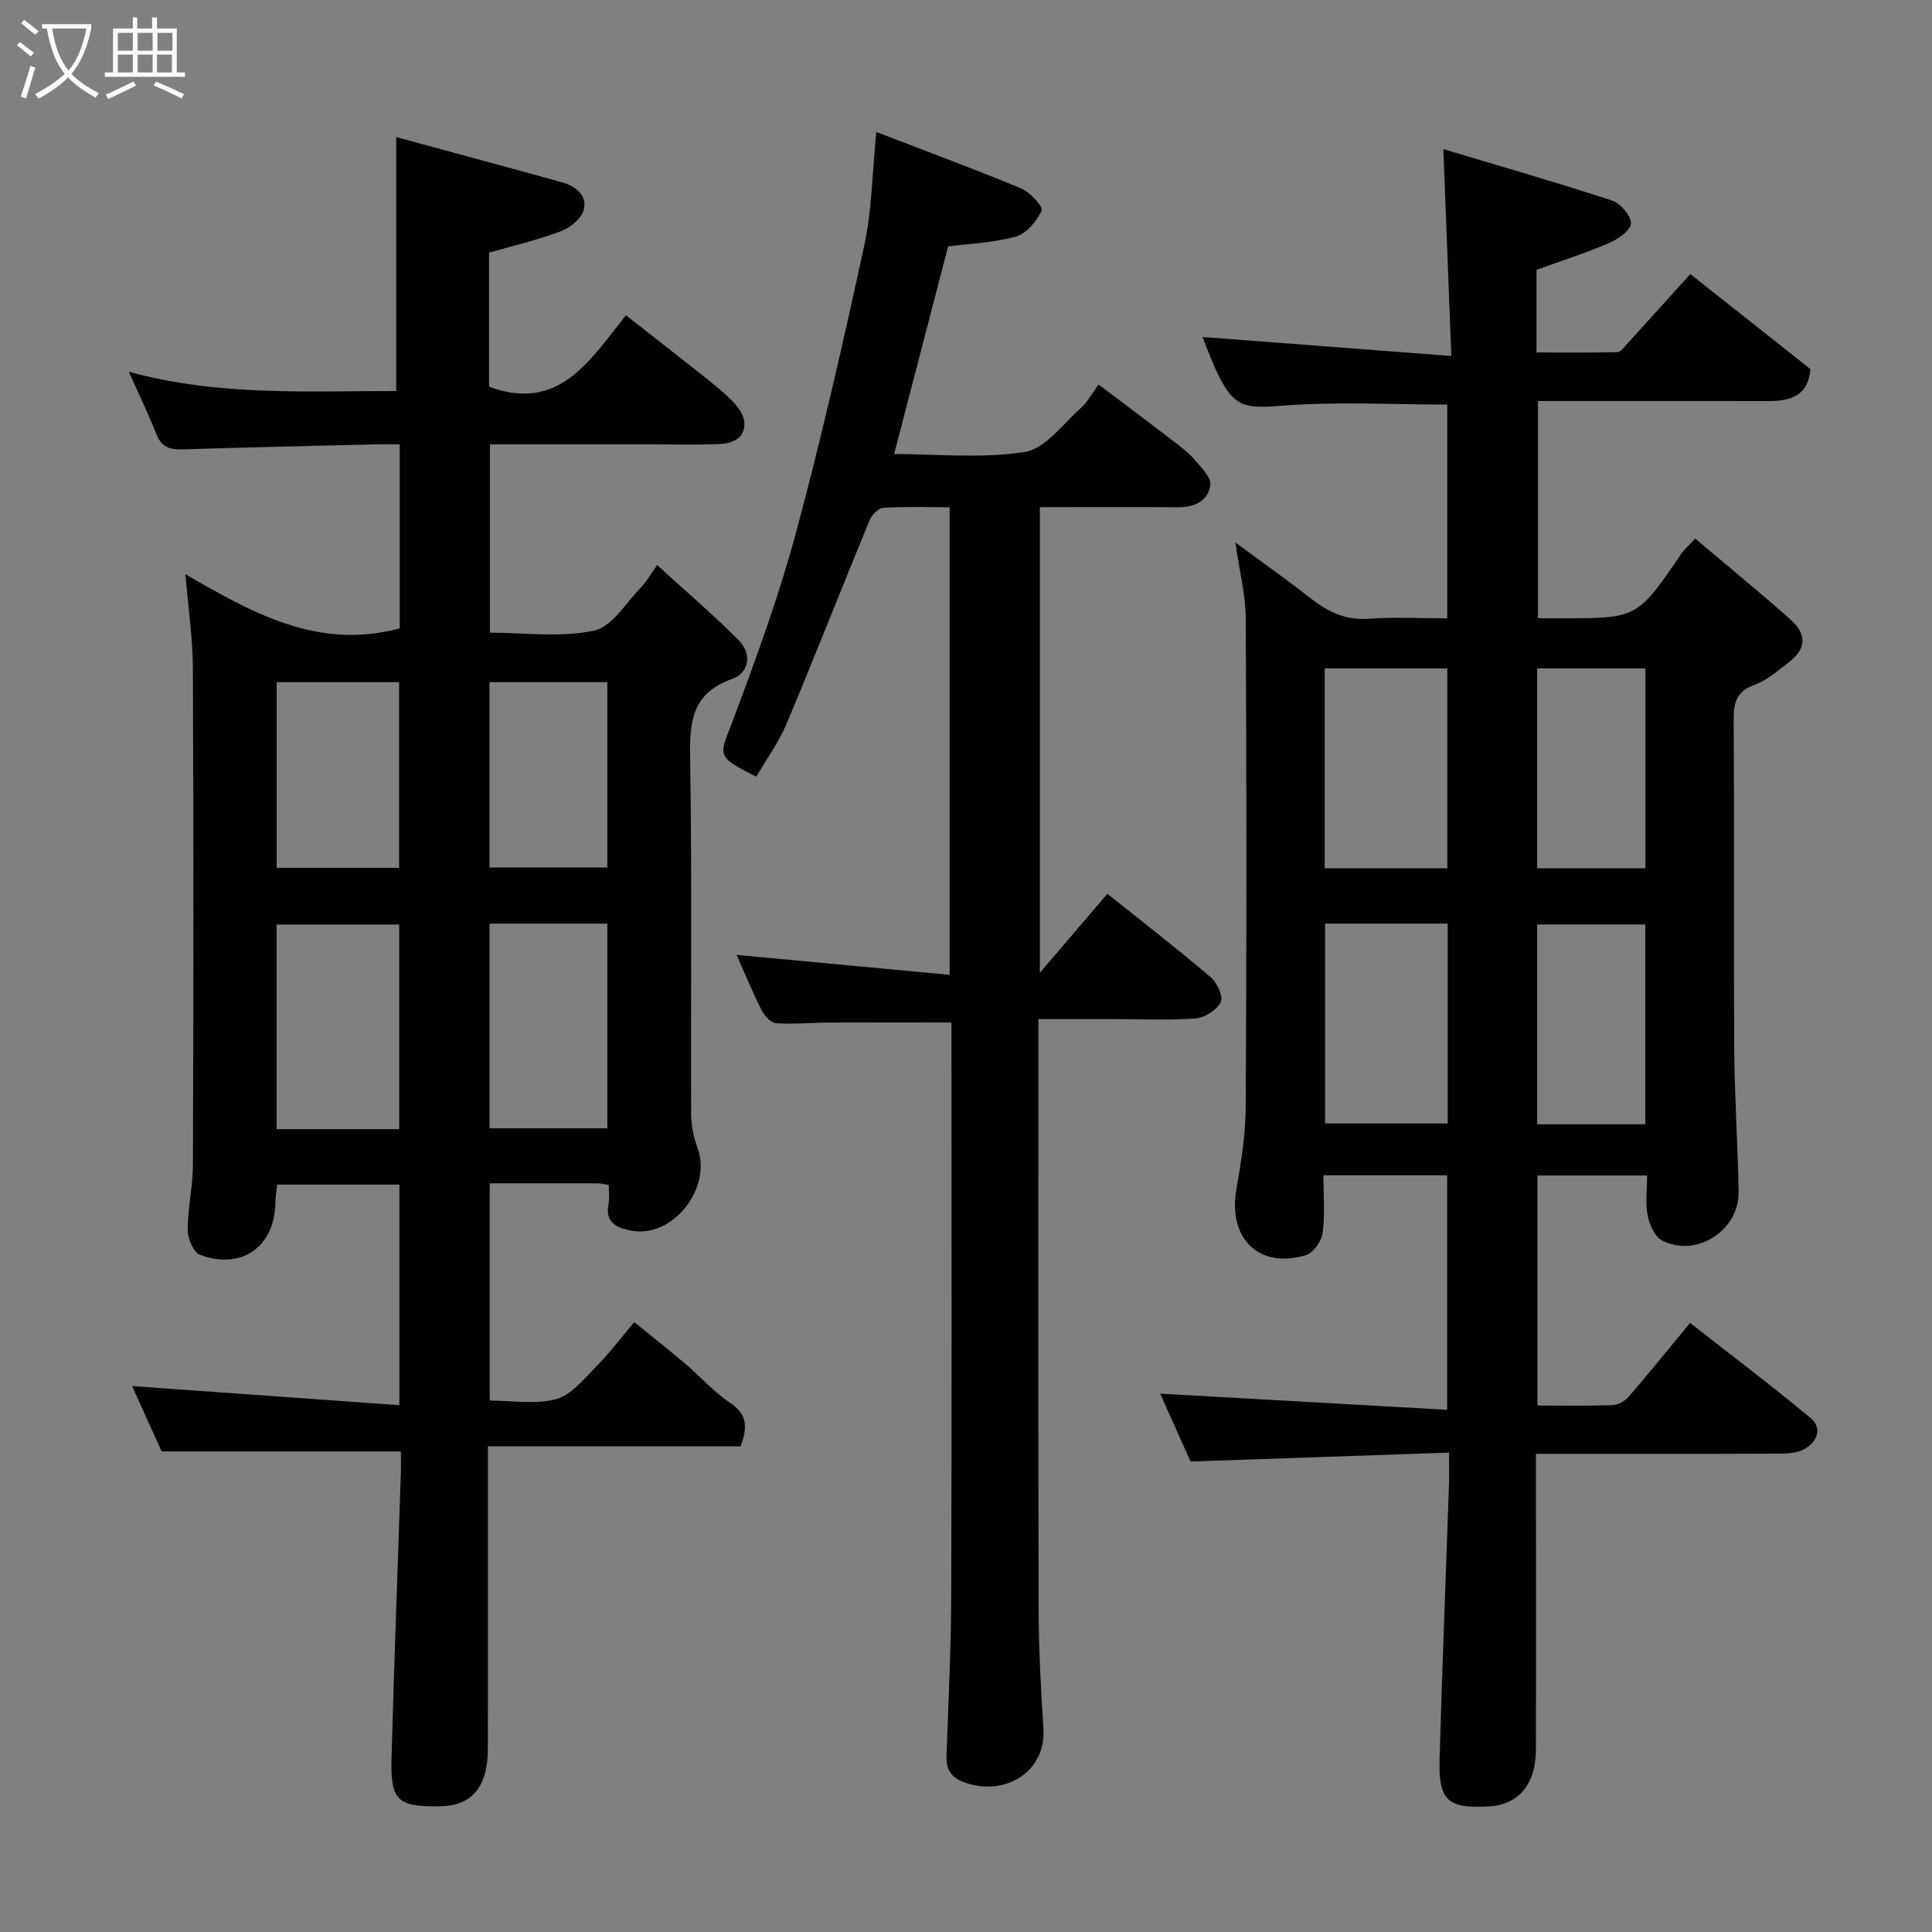 <svg enable-background="new 0 0 400 400" viewBox="0 0 400 400" xmlns="http://www.w3.org/2000/svg"><rect x="0" y="0" width="400" height="400" fill="#808080" stroke="none"/><path d="m6.4 11.7c-1-.8-1.9-1.6-2.9-2.3l.6-.7c.9.7 1.9 1.4 2.9 2.2zm-2.1 8.3c.7-2.1 1.4-4.2 2-6.4.2.1.6.3 1 .4-.7 2.3-1.3 4.4-1.9 6.4zm3-12.8c-1.1-.9-2.1-1.7-2.9-2.4l.6-.7c1 .8 2 1.5 3 2.4zm1.4-1.3v-.9h10.2v.9c-.9 4.2-2.3 7.3-4.1 9.4 1.3 1.4 3.2 2.7 5.7 4-.2.2-.4.5-.7.9-2.5-1.4-4.4-2.7-5.7-4.2-1.4 1.5-3.5 3-6.1 4.4 0 0 0 0-.1-.1-.3-.4-.5-.7-.7-.8 2.7-1.4 4.7-2.8 6.2-4.2-1.8-2.2-3-5.3-3.7-9.4zm9.2 0h-7.1c.6 3.8 1.7 6.7 3.4 8.7 1.7-2 2.9-4.8 3.7-8.7z" fill="#fbfcfa"/><path d="m31.6 3.6h.9v2.3h4.1v9.1h1.7v.9h-16.6v-.9h1.7v-9.1h4.1v-2.3h.9v2.3h3.1v-2.3zm-4 13.3.6.8c-1.9.9-3.8 1.9-5.8 2.8-.2-.3-.3-.6-.5-.9 2-.9 3.9-1.8 5.7-2.7zm-3.2-10.1v3.7h3.1v-3.7zm0 4.5v3.7h3.1v-3.7zm4.1-4.5v3.7h3.1v-3.7zm0 4.5v3.7h3.1v-3.7zm9.1 9.1c-2.1-1.1-4.1-2-5.8-2.7l.5-.8c2.2.9 4.1 1.8 5.8 2.6zm-1.9-13.6h-3.1v3.7h3.1zm-3.2 4.5v3.7h3.1v-3.7z" fill="#fbfcfa"/><g fill="#010101"><path d="m318.42 128h4.91c15.67.03 15.66.03 24.87-13.5.55-.81 1.34-1.46 2.78-2.99 6.6 5.59 13.28 11.03 19.71 16.75 3.56 3.17 3.25 6.14-.51 9-2.21 1.68-4.42 3.63-6.95 4.54-3.71 1.34-4.31 3.65-4.29 7.18.13 22.66-.03 45.32.11 67.99.06 9.93.75 19.86.91 29.8.13 8.01-8.84 13.74-15.88 10.03-1.5-.79-2.58-3.26-2.95-5.13-.5-2.56-.12-5.29-.12-8.3-7.6 0-14.99 0-22.7 0v47.63c5.28 0 10.4.1 15.52-.08 1.14-.04 2.56-.8 3.32-1.68 4.28-4.96 8.39-10.05 12.76-15.34 8.33 6.52 16.8 12.9 24.94 19.68 2.52 2.1 1.38 4.95-1.26 6.43-1.46.82-3.45.95-5.2.95-15 .07-29.99.04-44.99.04-1.63 0-3.26 0-5.39 0v8.29c0 17.66.04 35.33-.02 52.99-.02 7.19-3.61 11.38-9.76 11.72-8.47.47-10.42-1.2-10.18-9.66.54-19.04 1.3-38.07 1.95-57.1.06-1.82.01-3.65.01-6.49-17.98.62-35.72 1.23-53.52 1.84-2.18-4.88-4.42-9.87-6.29-14.05 19.65 1.11 39.31 2.21 59.42 3.35 0-16.8 0-32.52 0-48.56-8.32 0-16.7 0-25.62 0 0 4.06.35 8.06-.16 11.94-.23 1.71-1.94 4.16-3.47 4.61-9.87 2.88-16.2-3.52-14.36-13.84 1-5.63 1.88-11.37 1.91-17.06.18-33.66.17-67.32 0-100.98-.02-4.8-1.28-9.59-2.15-15.69 5.78 4.27 10.69 7.73 15.42 11.44 3.61 2.82 7.27 4.72 12.12 4.36 5.29-.4 10.63-.09 16.33-.09 0-14.93 0-29.65 0-44.26-11.35 0-22.78-.65-34.09.23-7.72.6-10.01.47-13.44-6.62-1.2-2.47-2.12-5.08-3.15-7.6 16.98 1.3 33.73 2.58 51.52 3.93-.56-14.57-1.08-27.98-1.65-42.83 11.75 3.53 23.39 6.87 34.89 10.64 1.75.57 3.94 3.09 3.95 4.72.01 1.38-2.63 3.27-4.48 4.07-4.87 2.09-9.94 3.71-15.07 5.56v17.12c5.59 0 11.17.07 16.75-.08.72-.02 1.47-1.1 2.09-1.79 4.22-4.63 8.4-9.28 13-14.37 8.26 6.54 16.55 13.1 24.87 19.68-.46 5.61-4.19 6.63-8.81 6.62-14-.03-27.99-.01-41.99-.01-1.8 0-3.61 0-5.61 0zm-18.77 51.77c0-14.1 0-27.8 0-41.38-8.73 0-17.11 0-25.39 0v41.38zm-25.3 11.45v41.38h25.38c0-13.99 0-27.57 0-41.38-8.51 0-16.77 0-25.38 0zm66.32-11.46c0-14.05 0-27.75 0-41.37-7.72 0-15.09 0-22.42 0v41.37zm-.02 53.01c0-14.1 0-27.81 0-41.37-7.74 0-15.11 0-22.39 0v41.37z"/><path d="m83 300.5c-16.97 0-33.2 0-49.53 0-2.04-4.5-4.18-9.23-6.12-13.53 18.36 1.31 36.65 2.62 55.34 3.96 0-15.98 0-30.7 0-45.67-8.41 0-16.68 0-25.32 0-.12 1.21-.33 2.46-.35 3.72-.13 9.12-6.97 14.05-15.61 10.81-1.34-.5-2.55-3.33-2.55-5.09.01-4.57 1.07-9.14 1.09-13.72.11-34.16.14-68.32-.01-102.48-.03-6.35-.98-12.7-1.55-19.6 13.75 7.92 27.43 15.78 44.37 11.19 0-12.17 0-24.76 0-38.1-1.57 0-3.15-.03-4.74.01-13.42.32-26.85.6-40.27 1.04-2.65.09-4.35-.53-5.38-3.17-1.6-4.08-3.53-8.03-5.69-12.9 18.72 5.13 37.24 3.95 55.35 3.99 0-17.38 0-34.46 0-52.58 11.24 3.06 22.77 6.16 34.27 9.35 2.91.81 5.43 2.72 4.5 5.89-.53 1.79-2.89 3.59-4.82 4.31-4.82 1.8-9.87 2.98-14.73 4.38v27.76c14.45 5.32 20.75-5.3 28.34-14.79 5.15 4.03 9.99 7.78 14.77 11.58 2.45 1.94 4.95 3.85 7.15 6.05 1.21 1.22 2.5 2.97 2.6 4.56.21 3.38-2.56 4.36-5.31 4.47-4.66.19-9.33.06-13.99.06-10.99 0-21.99 0-33.38 0v38.99c7.13 0 14.61 1.04 21.57-.42 3.74-.79 6.62-5.83 9.8-9.05 1.01-1.02 1.7-2.35 3.25-4.54 5.86 5.36 11.56 10.24 16.85 15.53 2.84 2.84 2.24 6.79-1.31 8.05-8.71 3.08-8.82 9.4-8.7 17.04.39 24.32.11 48.65.2 72.98.01 2.39.52 4.89 1.34 7.13 3.02 8.28-5.1 18.68-13.69 17.09-2.63-.49-5.6-1.48-4.75-5.49.26-1.23.04-2.57.04-4-1.05-.15-1.68-.31-2.32-.31-7.32-.02-14.63-.01-22.32-.01v44.98c4.59 0 9.42.86 13.72-.29 3.13-.83 5.74-4.12 8.24-6.65 2.77-2.8 5.15-5.97 7.97-9.3 3.73 3.03 7.17 5.74 10.5 8.57 3.14 2.67 5.92 5.85 9.31 8.11 3.36 2.25 3.81 4.77 2.21 9.04-16.99 0-34.36 0-52.32 0v9.2c0 17.83.04 35.66-.02 53.49-.02 7.91-3.37 11.76-10 11.84-8.69.1-10.18-1.19-9.94-9.91.54-19.87 1.3-39.73 1.95-59.6.03-1.27-.01-2.57-.01-3.97zm-.35-66.72c0-14.45 0-28.48 0-42.37-8.74 0-17.12 0-25.38 0v42.37zm18.7-42.55v42.37h24.39c0-14.32 0-28.24 0-42.37-8.19 0-16.11 0-24.39 0zm-44.07-49.99v38.44h25.35c0-13.03 0-25.74 0-38.44-8.62 0-16.88 0-25.35 0zm44.06-.01v38.38h24.4c0-12.98 0-25.56 0-38.38-8.17 0-16.09 0-24.4 0z"/><path d="m181.43 27.33c10.42 4.01 20.31 7.66 30.04 11.7 1.83.76 4.55 3.84 4.2 4.58-1.05 2.2-3.15 4.77-5.33 5.37-4.8 1.31-9.91 1.5-14.04 2.03-3.82 14.7-7.49 28.81-11.18 42.99 8.82 0 18.13.98 27.07-.43 4.26-.67 7.87-5.82 11.61-9.11 1.31-1.15 2.16-2.83 3.65-4.85 5.19 3.92 10.1 7.59 14.98 11.33 1.69 1.3 3.45 2.58 4.84 4.17 1.4 1.6 3.52 3.73 3.31 5.36-.42 3.21-3.26 4.57-6.63 4.55-8.17-.06-16.33-.02-24.5-.02-1.3 0-2.59 0-4.16 0v96.4c4.97-5.81 9.36-10.94 13.98-16.35 7.25 5.79 14.44 11.36 21.36 17.24 1.33 1.13 2.66 3.98 2.11 5.16-.76 1.62-3.24 3.24-5.11 3.39-5.46.44-10.99.16-16.49.16-5.15 0-10.3 0-16.15 0v6.03c0 38.83-.06 77.66.05 116.49.02 8.1.47 16.21.99 24.3.58 9.05-7.87 14.04-15.99 11.34-3.17-1.05-4.17-2.7-4.07-5.75.39-11.1.94-22.2.97-33.3.12-37.66.05-75.32.05-112.99 0-1.81 0-3.63 0-5.42-8.66 0-17.04-.03-25.41.01-3.65.02-7.31.38-10.94.13-1.06-.07-2.38-1.55-2.96-2.69-1.9-3.79-3.51-7.72-5.17-11.45 14.53 1.36 29.08 2.72 44.1 4.13 0-32.77 0-64.48 0-96.81-4.56 0-9.18-.16-13.77.12-1.01.06-2.36 1.5-2.82 2.61-5.77 14-11.29 28.1-17.15 42.05-1.63 3.87-4.17 7.35-6.29 11.01-8.72-4.44-7.63-4.18-4.61-12.26 4.71-12.62 9.36-25.34 12.85-38.33 5.28-19.64 9.8-39.49 14.11-59.37 1.6-7.33 1.65-14.98 2.5-23.52z"/></g></svg>